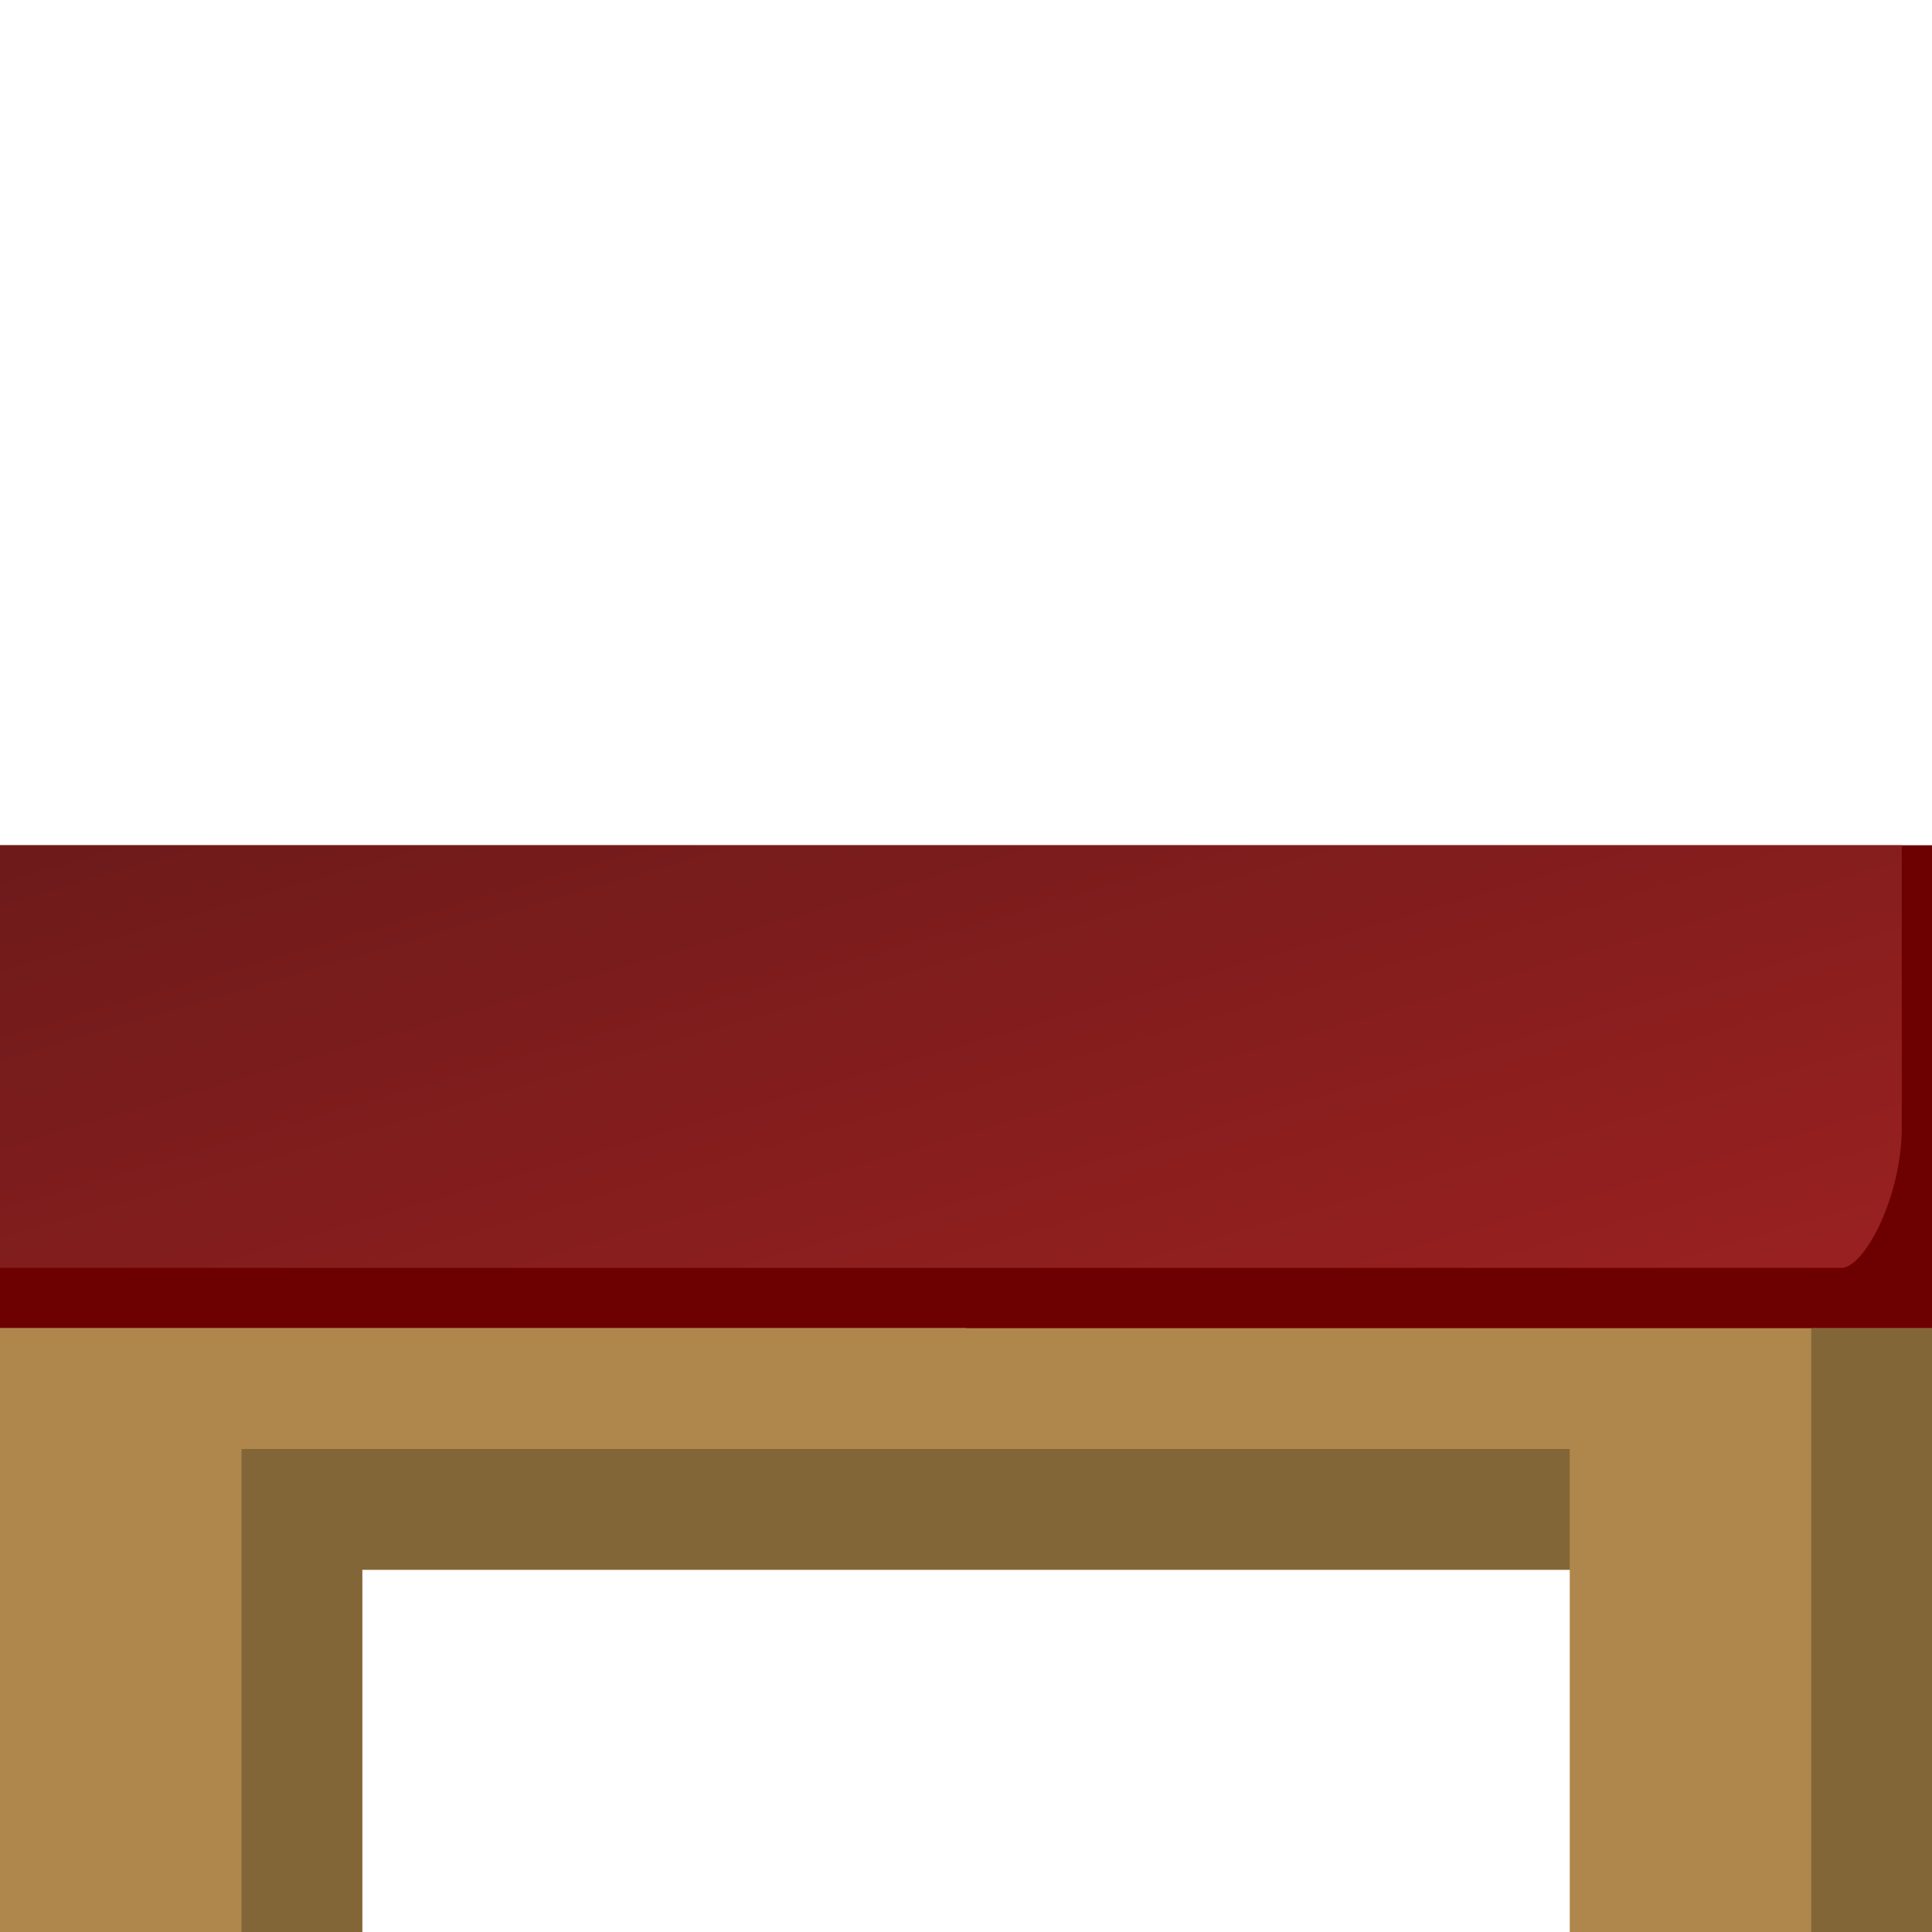 <?xml version="1.0" encoding="UTF-8" standalone="no"?>
<!-- Created with Inkscape (http://www.inkscape.org/) -->

<svg
   xmlns:dc="http://purl.org/dc/elements/1.1/"
   xmlns:cc="http://creativecommons.org/ns#"
   xmlns:rdf="http://www.w3.org/1999/02/22-rdf-syntax-ns#"
   xmlns:svg="http://www.w3.org/2000/svg"
   xmlns="http://www.w3.org/2000/svg"
   xmlns:xlink="http://www.w3.org/1999/xlink"
   xmlns:sodipodi="http://sodipodi.sourceforge.net/DTD/sodipodi-0.dtd"
   xmlns:inkscape="http://www.inkscape.org/namespaces/inkscape"
   width="128"
   height="128"
   id="svg2985"
   version="1.1"
   inkscape:version="0.48.2 r9819"
   sodipodi:docname="bed_feet_end.svg"
   inkscape:export-filename="/Users/ianw/drawing.png"
   inkscape:export-xdpi="180"
   inkscape:export-ydpi="180">
  <title
     id="title3119">Template</title>
  <defs
     id="defs2987">
    <linearGradient
       id="linearGradient4658">
      <stop
         style="stop-color:#9f2121;stop-opacity:1;"
         offset="0"
         id="stop4660" />
      <stop
         style="stop-color:#6c1a1a;stop-opacity:1;"
         offset="1"
         id="stop4662" />
    </linearGradient>
    <linearGradient
       inkscape:collect="always"
       xlink:href="#linearGradient4658-2"
       id="linearGradient4915"
       gradientUnits="userSpaceOnUse"
       x1="112"
       y1="88"
       x2="110"
       y2="56"
       gradientTransform="matrix(0.5,0,0,2.333,64,-176)" />
    <linearGradient
       inkscape:collect="always"
       xlink:href="#linearGradient4658"
       id="linearGradient4936"
       gradientUnits="userSpaceOnUse"
       x1="112"
       y1="88"
       x2="108"
       y2="56" />
    <linearGradient
       id="linearGradient4658-2">
      <stop
         id="stop4660-4"
         offset="0"
         style="stop-color:#9f2121;stop-opacity:1;" />
      <stop
         id="stop4662-5"
         offset="1"
         style="stop-color:#6c1a1a;stop-opacity:1;" />
    </linearGradient>
  </defs>
  <sodipodi:namedview
     id="base"
     pagecolor="#ffffff"
     bordercolor="#000000"
     borderopacity="1"
     inkscape:pageopacity="0.0"
     inkscape:pageshadow="2"
     inkscape:zoom="3.9999998"
     inkscape:cx="-6.7596747"
     inkscape:cy="51.404127"
     inkscape:current-layer="layer1"
     showgrid="true"
     inkscape:document-units="px"
     inkscape:grid-bbox="true"
     inkscape:snap-bbox="false"
     inkscape:snap-nodes="true"
     inkscape:snap-grids="true"
     inkscape:window-width="1475"
     inkscape:window-height="1277"
     inkscape:window-x="0"
     inkscape:window-y="0"
     inkscape:window-maximized="0"
     inkscape:showpageshadow="false"
     borderlayer="true">
    <inkscape:grid
       type="xygrid"
       id="grid2993"
       empspacing="4"
       visible="true"
       enabled="true"
       snapvisiblegridlinesonly="true"
       spacingx="16px"
       spacingy="16px"
       empcolor="#d60053"
       empopacity="0.298" />
    <inkscape:grid
       type="xygrid"
       id="grid3043"
       empspacing="4"
       visible="true"
       enabled="true"
       snapvisiblegridlinesonly="true"
       color="#ff00f8"
       opacity="0.125"
       dotted="true" />
  </sodipodi:namedview>
  <g
     id="layer1"
     inkscape:label="Layer 1"
     inkscape:groupmode="layer"
     transform="translate(0,64)">
    <g
       id="g4890"
       transform="matrix(0.5,0,0,1,64,-64)">
      <rect
         style="fill:#6d0000;fill-opacity:1;stroke:none"
         id="rect4892"
         width="128"
         height="16"
         x="0"
         y="72" />
      <path
         style="fill:url(#linearGradient4936);fill-opacity:1;stroke:none"
         d="m 0,84 116,0 c 3,0 8,-2 8,-4 l 0,-8 -124,0 z"
         id="path4894"
         inkscape:connector-curvature="0"
         sodipodi:nodetypes="cccccc" />
    </g>
    <rect
       style="fill:#6d0000;fill-opacity:1;stroke:none"
       id="rect4898"
       width="128"
       height="32"
       x="0"
       y="-8" />
    <path
       style="fill:url(#linearGradient4915);fill-opacity:1;stroke:none"
       d="m 0,20 122,0 c 1.5,0 4,-4.667 4,-9.333 L 126,-8 0,-8 z"
       id="path4900"
       inkscape:connector-curvature="0"
       sodipodi:nodetypes="cccccc" />
    <path
       style="fill:#af874c;fill-opacity:1;stroke:none"
       d="m 0,24 0,40 24,0 0,-24 80,0 0,24 24,0 0,-40 z"
       id="rect4938"
       inkscape:connector-curvature="0"
       sodipodi:nodetypes="ccccccccc" />
    <path
       style="fill:#836638;fill-opacity:1;stroke:none"
       d="m 24,64 -8,0 0,-32 88,0 0,8 -80,0 z"
       id="path4943"
       inkscape:connector-curvature="0"
       sodipodi:nodetypes="ccccccc" />
    <path
       style="fill:#836638;fill-opacity:1;stroke:none"
       d="m 128,24 -8,0 0,40 8,0 z"
       id="path4945"
       inkscape:connector-curvature="0" />
    <g
       inkscape:label="Layer 1"
       id="layer1-8" />
  </g>
</svg>

